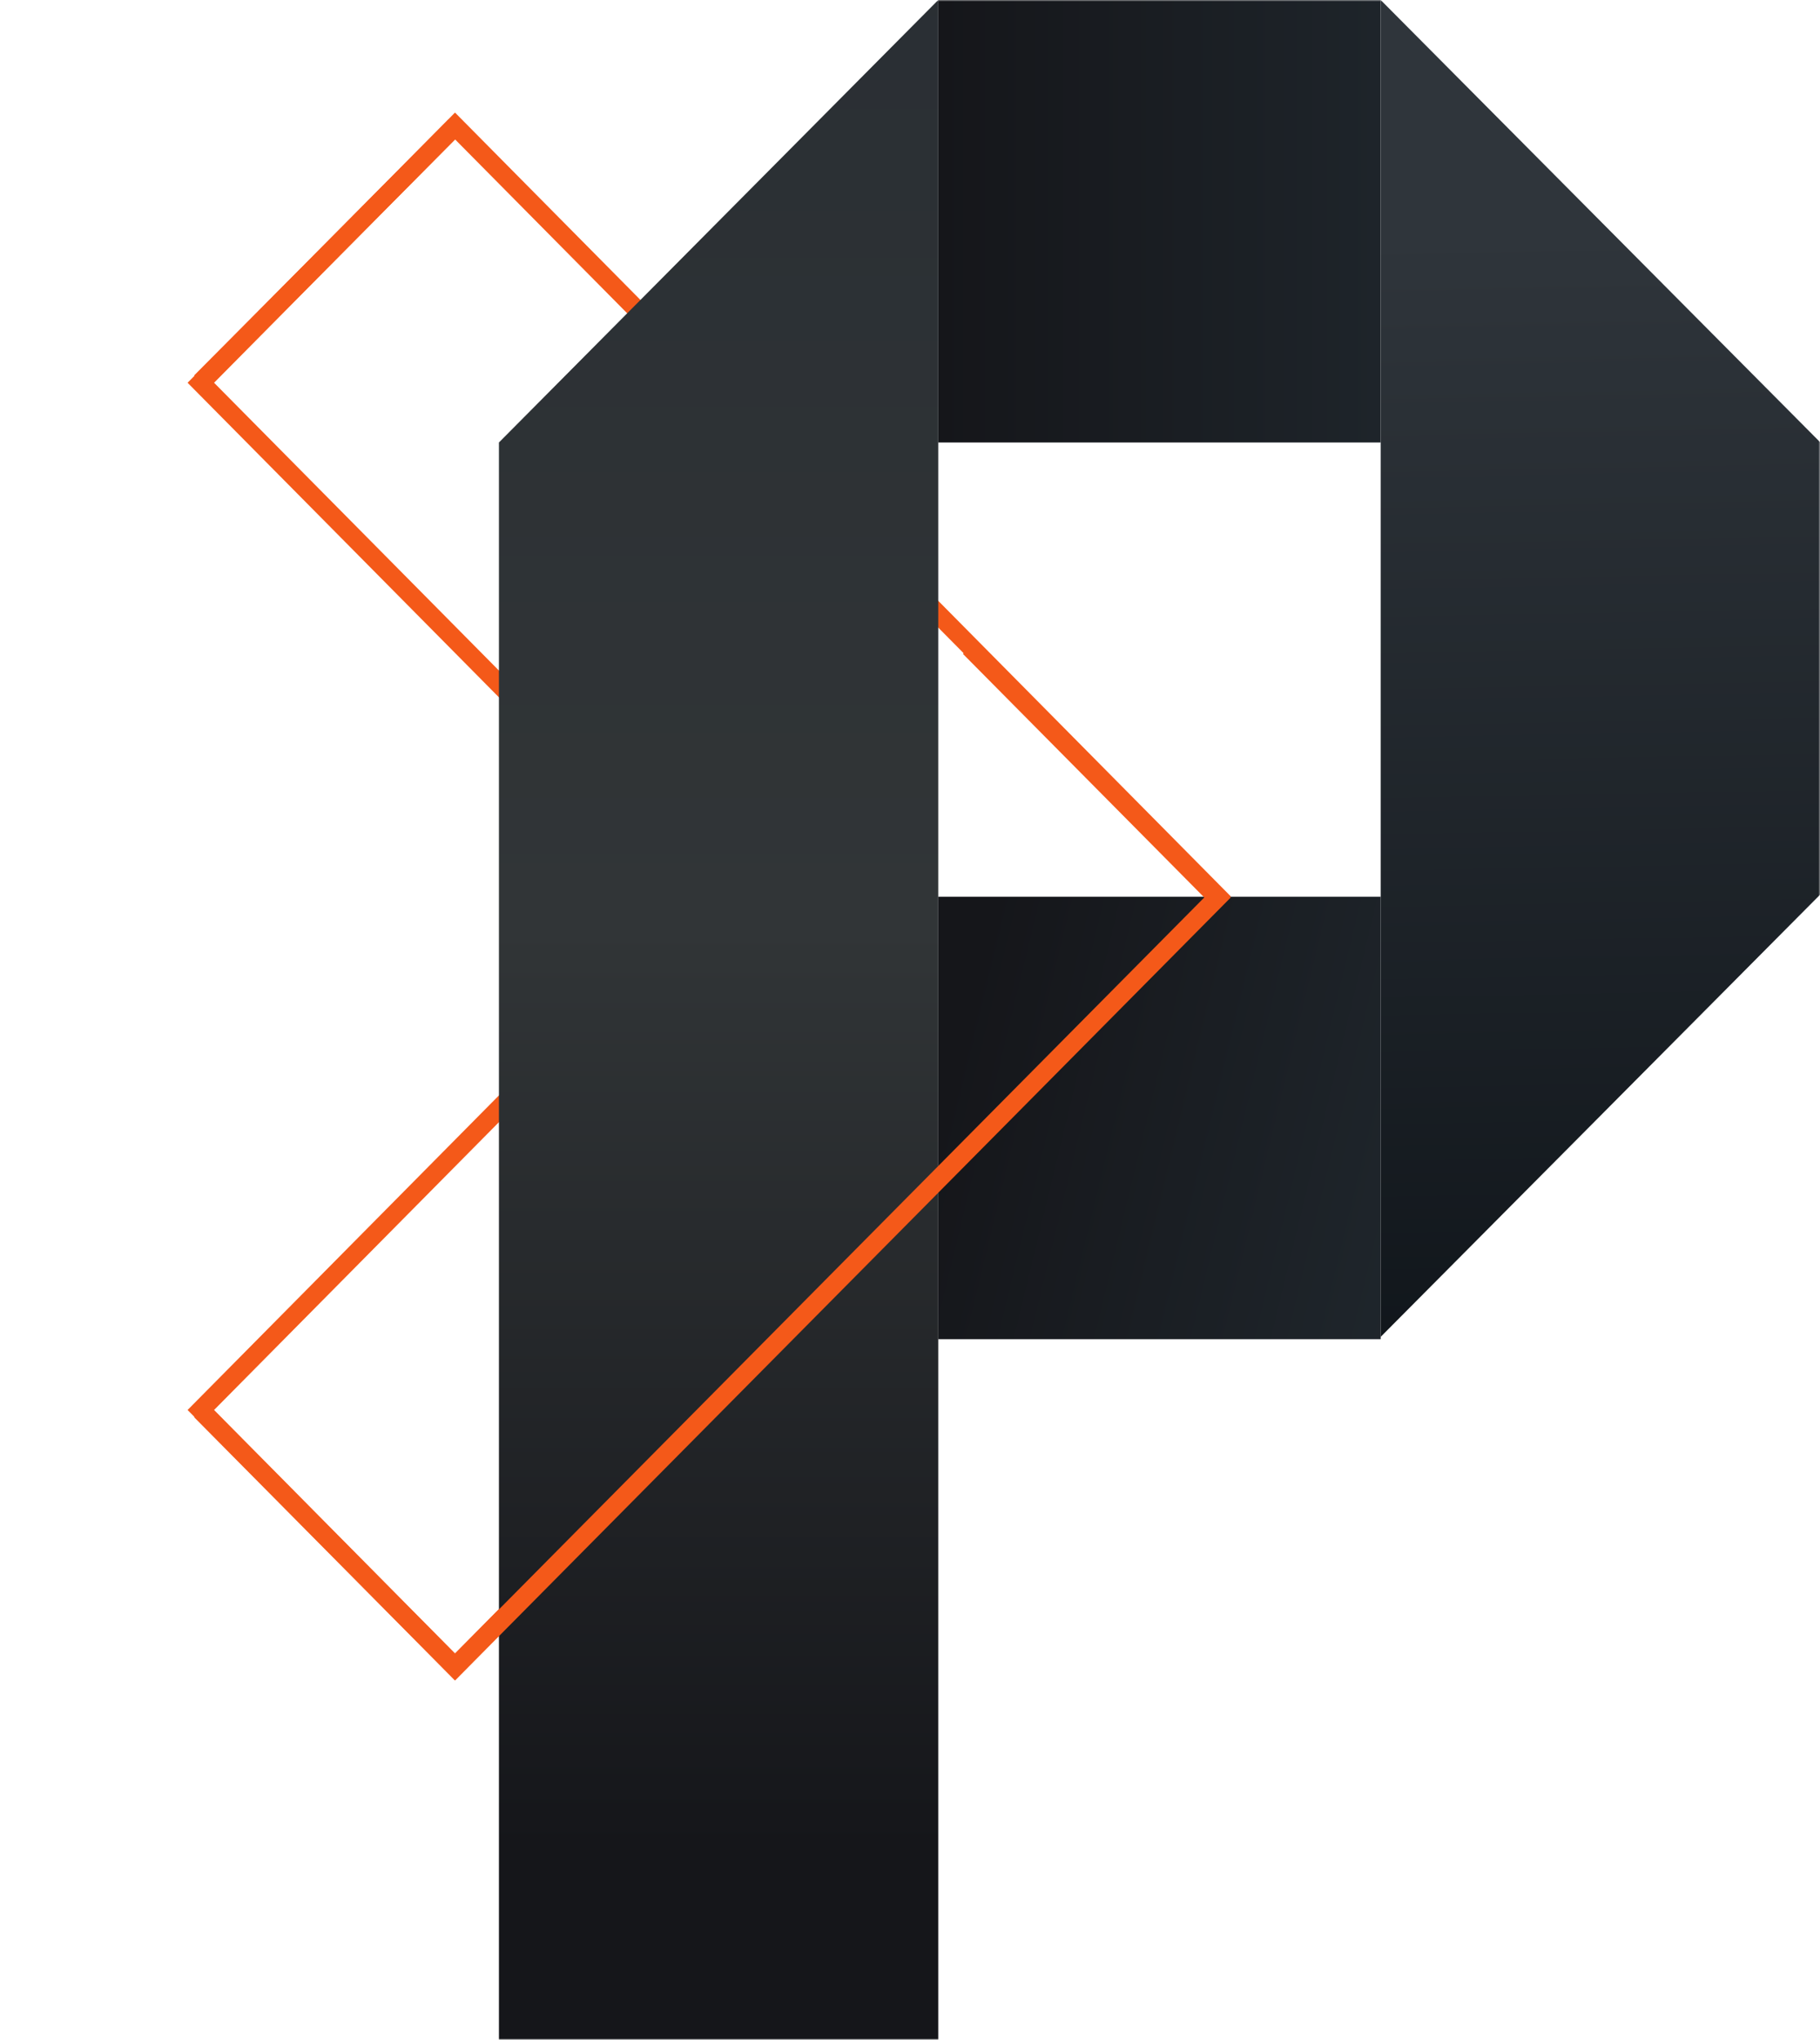 <?xml version="1.0" encoding="UTF-8"?>
<svg width="580px" height="650px" viewBox="0 0 580 650" version="1.1" xmlns="http://www.w3.org/2000/svg" xmlns:xlink="http://www.w3.org/1999/xlink">
    <!-- Generator: Sketch 53.2 (72643) - https://sketchapp.com -->
    <title>illustration_cfp</title>
    <desc>Created with Sketch.</desc>
    <defs>
        <rect id="path-1" x="0" y="0" width="580" height="650"></rect>
        <linearGradient x1="211.525%" y1="50%" x2="0%" y2="50%" id="linearGradient-3">
            <stop stop-color="#383E43" offset="0%"></stop>
            <stop stop-color="#242E35" offset="20.109%"></stop>
            <stop stop-color="#15161A" offset="100%"></stop>
        </linearGradient>
        <linearGradient x1="206.416%" y1="100%" x2="0%" y2="50%" id="linearGradient-4">
            <stop stop-color="#383E43" offset="0%"></stop>
            <stop stop-color="#242E35" offset="20.109%"></stop>
            <stop stop-color="#15161A" offset="100%"></stop>
        </linearGradient>
        <linearGradient x1="50%" y1="17.093%" x2="50.7%" y2="131.944%" id="linearGradient-5">
            <stop stop-color="#2F353B" offset="0%"></stop>
            <stop stop-color="#060B10" offset="100%"></stop>
        </linearGradient>
        <linearGradient x1="50%" y1="-4.368%" x2="50%" y2="77.937%" id="linearGradient-6">
            <stop stop-color="#292E33" offset="0%"></stop>
            <stop stop-color="#313537" offset="53.167%"></stop>
            <stop stop-color="#15161A" offset="100%"></stop>
        </linearGradient>
    </defs>
    <g id="Exports" stroke="none" stroke-width="1" fill="none" fill-rule="evenodd">
        <g id="Homepage-New" transform="translate(-70, -1606)">
            <g id="illustration_cfp" transform="translate(70, 1606)">
                <mask id="mask-2" fill="white">
                    <use xlink:href="#path-1"></use>
                </mask>
                <g id="container" opacity="0.5"></g>
                <g id="Group" mask="url(#mask-2)">
                    <g transform="translate(59, 0)">
                        <path d="M9.221,449.304 L85.999,526.873 L324.779,285.635 L86,44.399 L9.221,121.968 L171.222,285.636 L9.221,449.304 Z M162.78,285.636 L0.779,121.968 L86,35.87 L333.221,285.635 L85.999,535.402 L0.779,449.304 L162.78,285.636 Z" id="Stroke-1" fill="#F45919" fill-rule="nonzero"></path>
                        <rect id="Rectangle" fill="url(#linearGradient-3)" fill-rule="evenodd" x="240" y="0" width="141" height="141"></rect>
                        <rect id="Rectangle" fill="url(#linearGradient-4)" fill-rule="evenodd" x="240" y="285.748" width="141" height="141"></rect>
                        <polygon id="Rectangle" fill="url(#linearGradient-5)" fill-rule="evenodd" points="381 0 521 140.872 521 285.128 381 426"></polygon>
                        <polygon id="Rectangle" fill="url(#linearGradient-6)" fill-rule="evenodd" points="100 141 240 0 240 752 100 752"></polygon>
                        <path d="M7.128,123.859 L2.872,119.63 L83.872,38.131 L88.128,42.361 L7.128,123.859 Z M247.87,208.373 L252.132,204.15 L333.223,285.993 L85.999,535.512 L2.869,451.61 L7.131,447.387 L85.999,526.987 L324.777,285.993 L247.87,208.373 Z" id="Shape" fill="#F45919" fill-rule="nonzero"></path>
                    </g>
                </g>
            </g>
        </g>
    </g>
</svg>